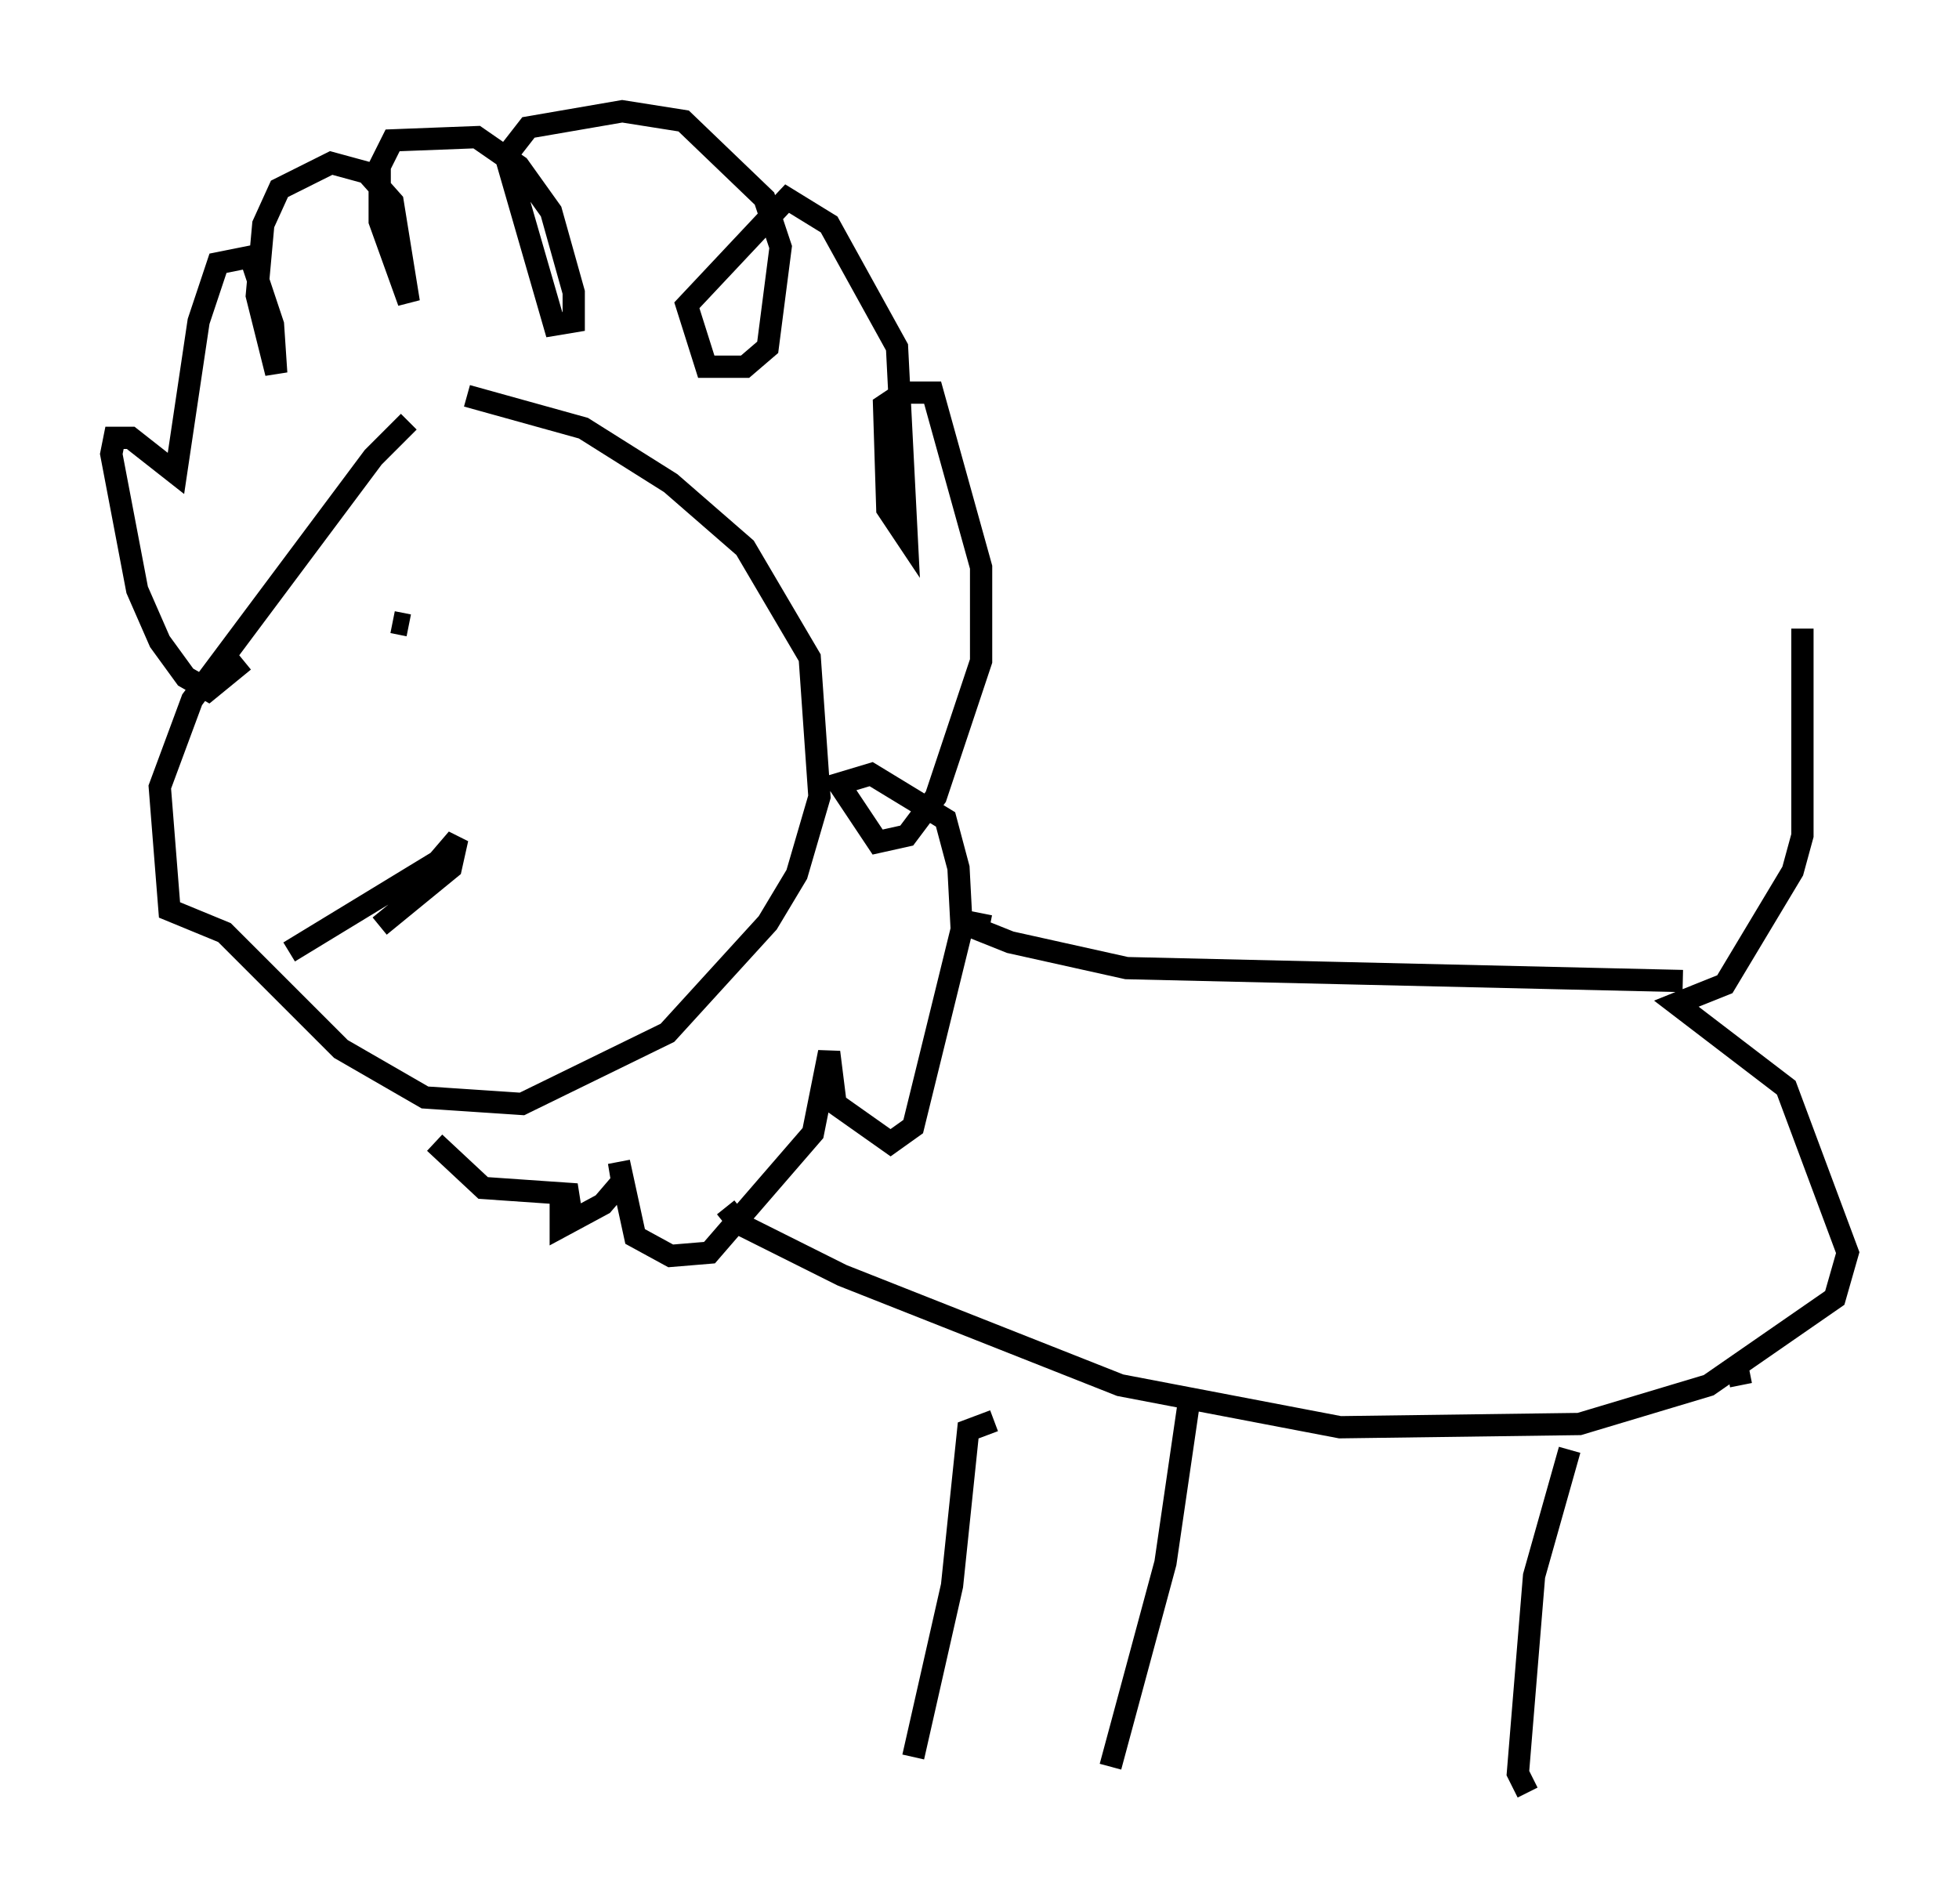 <?xml version="1.0" encoding="utf-8" ?>
<svg baseProfile="full" height="85.531" version="1.1" width="88" xmlns="http://www.w3.org/2000/svg" xmlns:ev="http://www.w3.org/2001/xml-events" xmlns:xlink="http://www.w3.org/1999/xlink"><defs /><rect fill="white" height="85.531" width="88" x="0" y="0" /><path d="M19.816, 18.799 m-1.453, 0.145 l-1.598, 1.598 -8.134, 10.894 l-1.453, 3.922 0.436, 5.52 l2.469, 1.017 5.229, 5.229 l3.777, 2.179 4.358, 0.291 l6.536, -3.196 4.503, -4.939 l1.307, -2.179 1.017, -3.486 l-0.436, -6.246 -2.905, -4.939 l-3.341, -2.905 -3.922, -2.469 l-5.229, -1.453 m-10.022, 11.911 l-1.598, 1.307 -1.017, -0.581 l-1.162, -1.598 -1.017, -2.324 l-1.162, -6.101 0.145, -0.726 l0.726, 0.0 2.034, 1.598 l1.017, -6.827 0.872, -2.615 l1.453, -0.291 1.017, 3.05 l0.145, 2.179 -0.872, -3.486 l0.291, -3.196 0.726, -1.598 l2.324, -1.162 1.598, 0.436 l1.162, 1.307 0.726, 4.503 l-1.307, -3.631 0.0, -2.469 l0.581, -1.162 3.777, -0.145 l1.888, 1.307 1.453, 2.034 l1.017, 3.631 0.0, 1.307 l-0.872, 0.145 -2.179, -7.553 l1.017, -1.307 4.212, -0.726 l2.76, 0.436 3.631, 3.486 l0.726, 2.179 -0.581, 4.503 l-1.017, 0.872 -1.743, 0.0 l-0.872, -2.76 4.503, -4.793 l1.888, 1.162 3.05, 5.52 l0.436, 8.57 -0.872, -1.307 l-0.145, -4.648 0.872, -0.581 l1.307, 0.0 2.179, 7.844 l0.0, 4.212 -2.034, 6.101 l-1.307, 1.743 -1.307, 0.291 l-1.743, -2.615 1.453, -0.436 l3.341, 2.034 0.581, 2.179 l0.145, 2.76 -2.179, 8.86 l-1.017, 0.726 -2.469, -1.743 l-0.291, -2.324 -0.726, 3.631 l-4.648, 5.374 -1.743, 0.145 l-1.598, -0.872 -0.726, -3.341 l0.145, 0.872 -0.872, 1.017 l-1.888, 1.017 0.0, -1.162 l0.726, -0.291 -4.212, -0.291 l-2.179, -2.034 m-1.162, -23.24 l-0.726, -0.145 m-4.648, 14.816 l6.682, -4.067 0.872, -1.017 l-0.291, 1.307 -3.196, 2.615 m27.017, -0.581 l-0.145, 0.726 1.453, 0.581 l5.229, 1.162 24.983, 0.581 m-42.994, 10.168 l0.581, 0.726 4.648, 2.324 l12.492, 4.939 9.877, 1.888 l10.749, -0.145 5.81, -1.743 l5.665, -3.922 0.581, -2.034 l-2.76, -7.408 -4.939, -3.777 l2.179, -0.872 3.05, -5.084 l0.436, -1.598 0.0, -9.296 m-36.313, 35.587 l-1.162, 0.436 -0.726, 6.972 l-1.743, 7.698 m12.346, -15.687 l-1.017, 6.972 -2.469, 9.151 m20.626, -14.235 l-1.598, 5.665 -0.726, 8.86 l0.436, 0.872 m9.441, -19.028 l0.145, 0.726 " fill="none" stroke="black" stroke-width="1" /></svg>